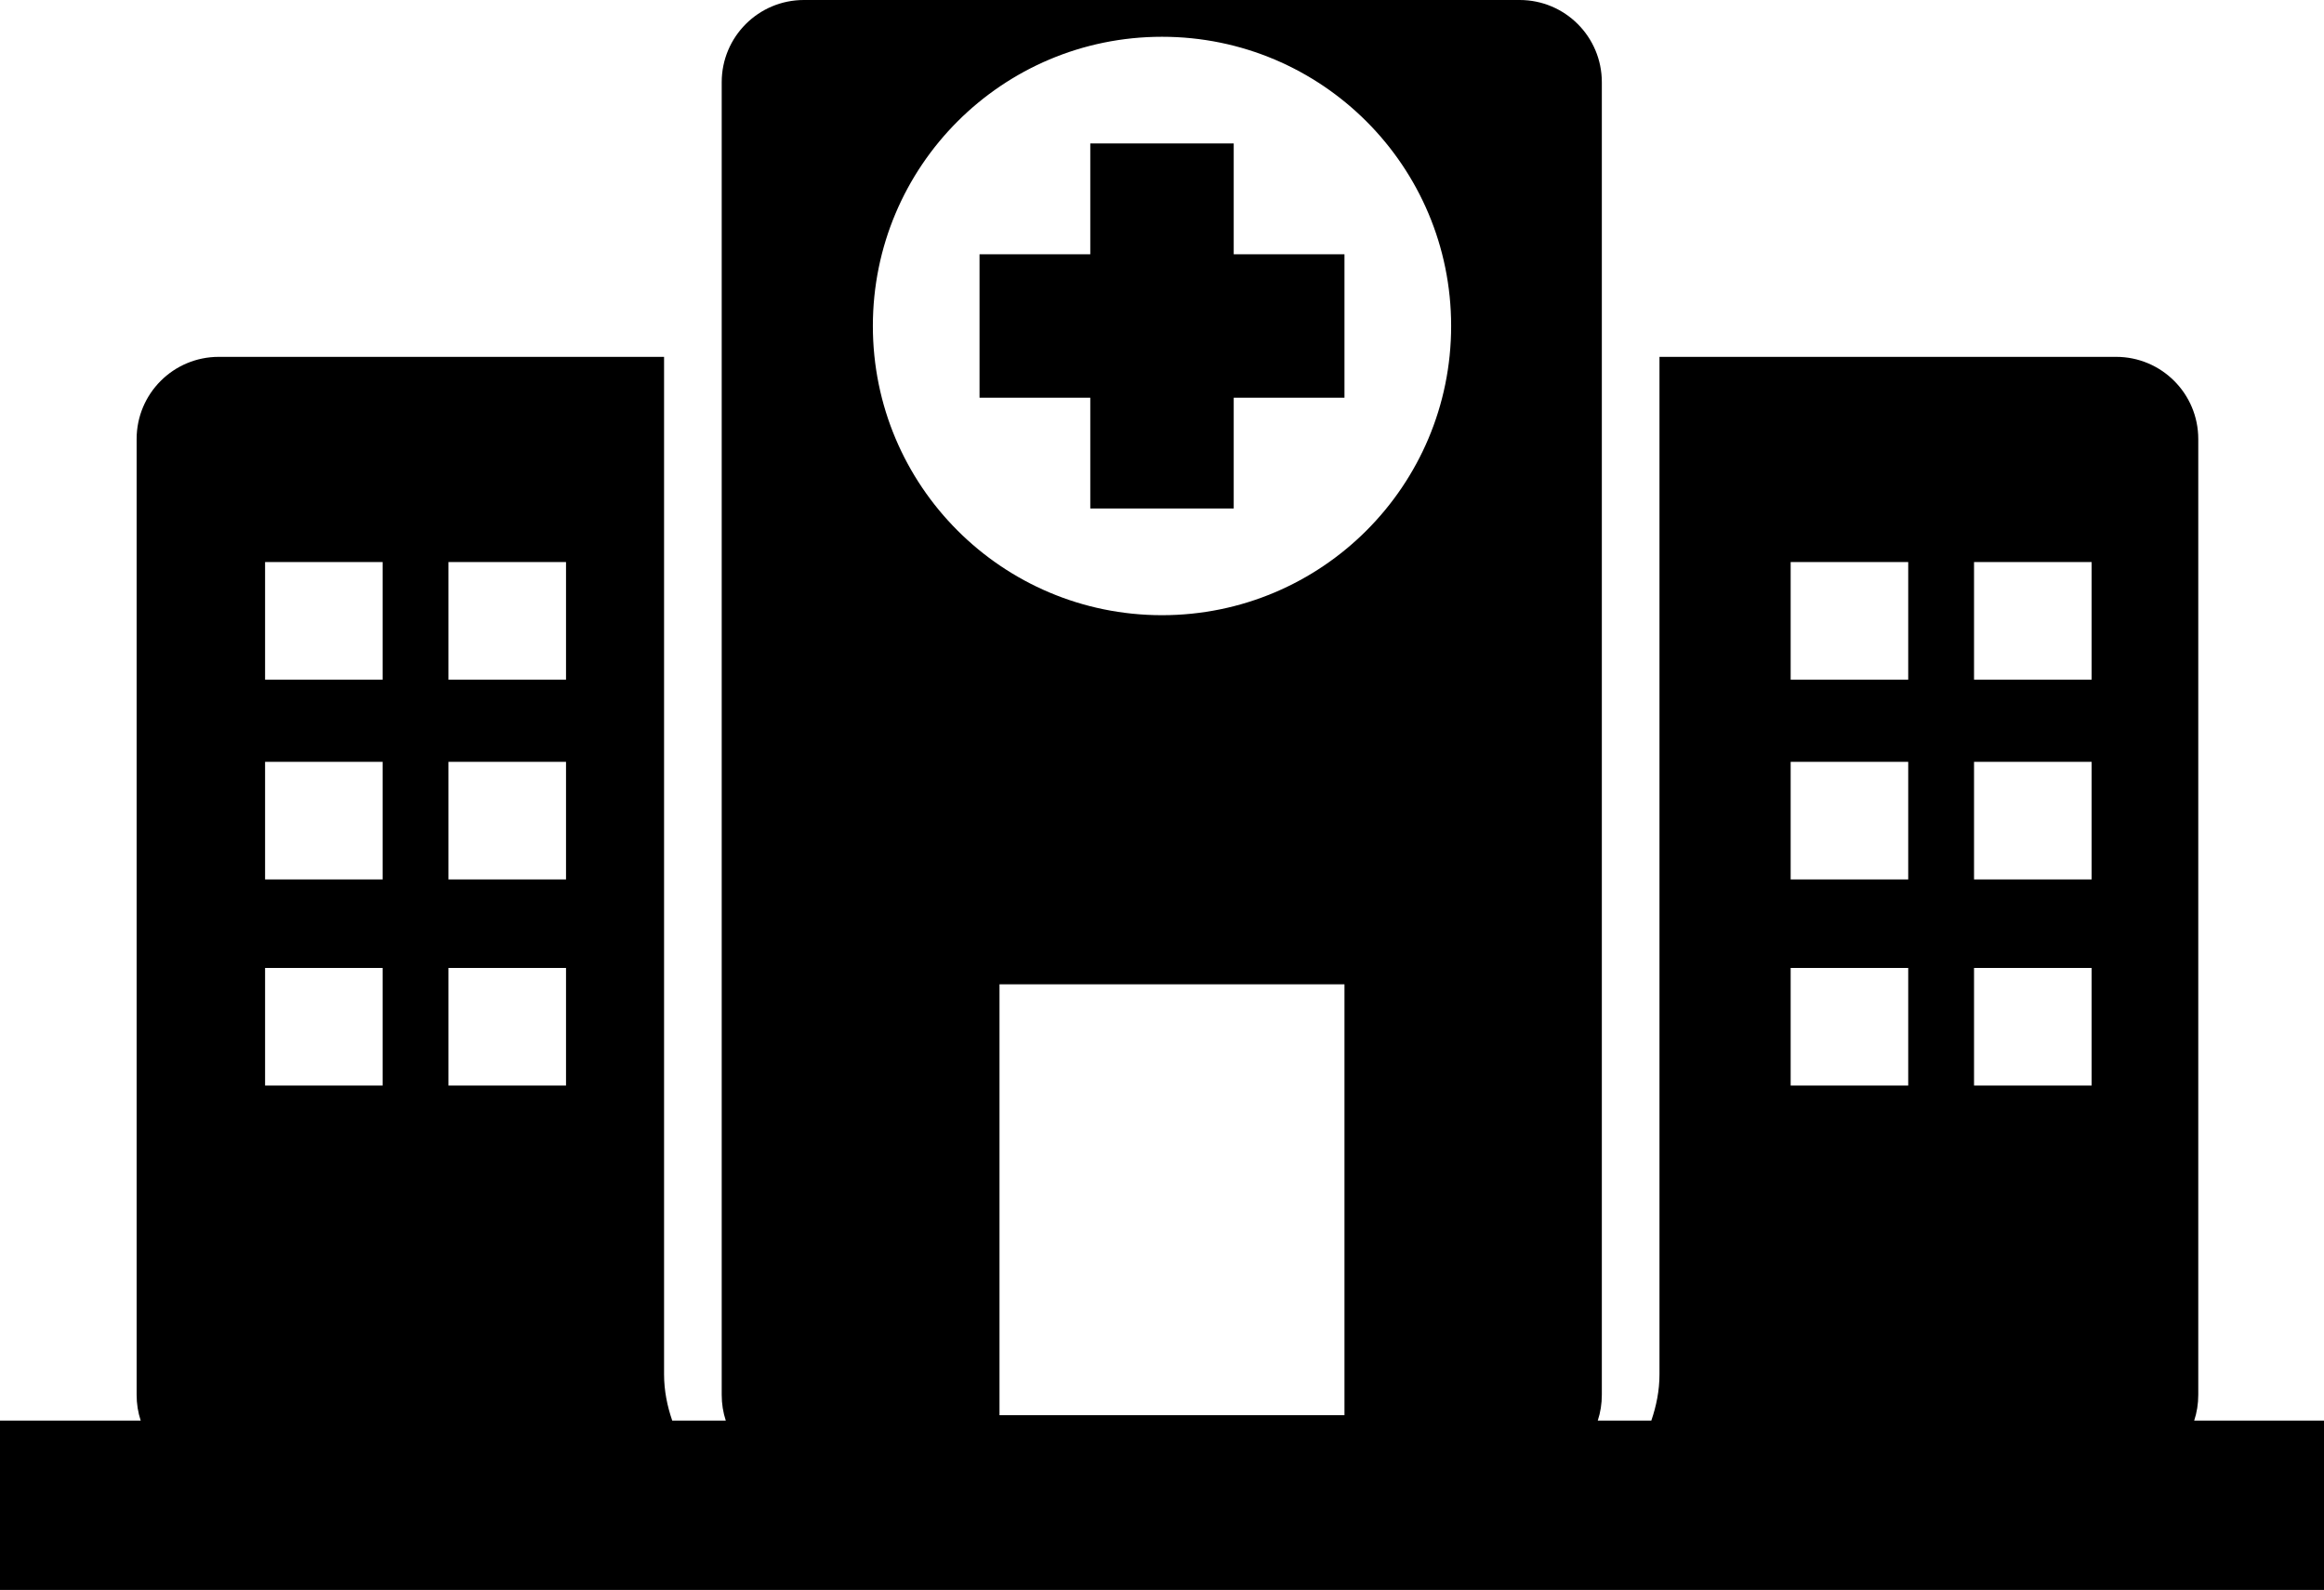 <svg xmlns="http://www.w3.org/2000/svg"  viewBox="0 0 512 350.3"> <g> <path d="M483.4,312.9c0.6-1.8,0.9-3.7,0.9-5.7V96.7c0-10-8.1-18.1-18.1-18.1H365.6v224.1c0,3.6-0.7,7-1.8,10.2H352 c0.6-1.8,0.9-3.7,0.9-5.7V18.1c0-10-8.1-18.1-18.1-18.1H177.1c-10,0-18.1,8.1-18.1,18.1v289.1c0,2,0.3,3.9,0.9,5.7h-11.8 c-1.1-3.2-1.8-6.6-1.8-10.2V78.6H48.2c-10,0-18.1,8.1-18.1,18.1v210.5c0,2,0.3,3.9,0.9,5.7H0v37.3h512v-37.3H483.4L483.4,312.9z M84.3,239.1H58.4v-25.9h25.9V239.1z M84.3,193.7H58.4v-25.9h25.9V193.7z M84.3,149.7H58.4v-25.9h25.9V149.7z M124.7,239.1H98.8 v-25.9h25.9V239.1z M124.7,193.7H98.8v-25.9h25.9V193.7z M124.7,149.7H98.8v-25.9h25.9V149.7z M296.2,311.7h-76v-94.9h76V311.7z M256,135.5c-35.2,0-63.7-28.5-63.7-63.7c0-35.2,28.5-63.7,63.7-63.7c35.2,0,63.7,28.5,63.7,63.7S291.2,135.5,256,135.5z M420.4,239.1h-25.9v-25.9h25.9V239.1z M420.4,193.7h-25.9v-25.9h25.9V193.7z M420.4,149.7h-25.9v-25.9h25.9V149.7z M460.8,239.1 h-25.9v-25.9h25.9V239.1z M460.8,193.7h-25.9v-25.9h25.9V193.7z M460.8,149.7h-25.9v-25.9h25.9V149.7z M271.8,56h24.4v31.6h-24.4 V112h-31.6V87.6h-24.4V56h24.4V31.6h31.6V56z"/> </g> </svg>
